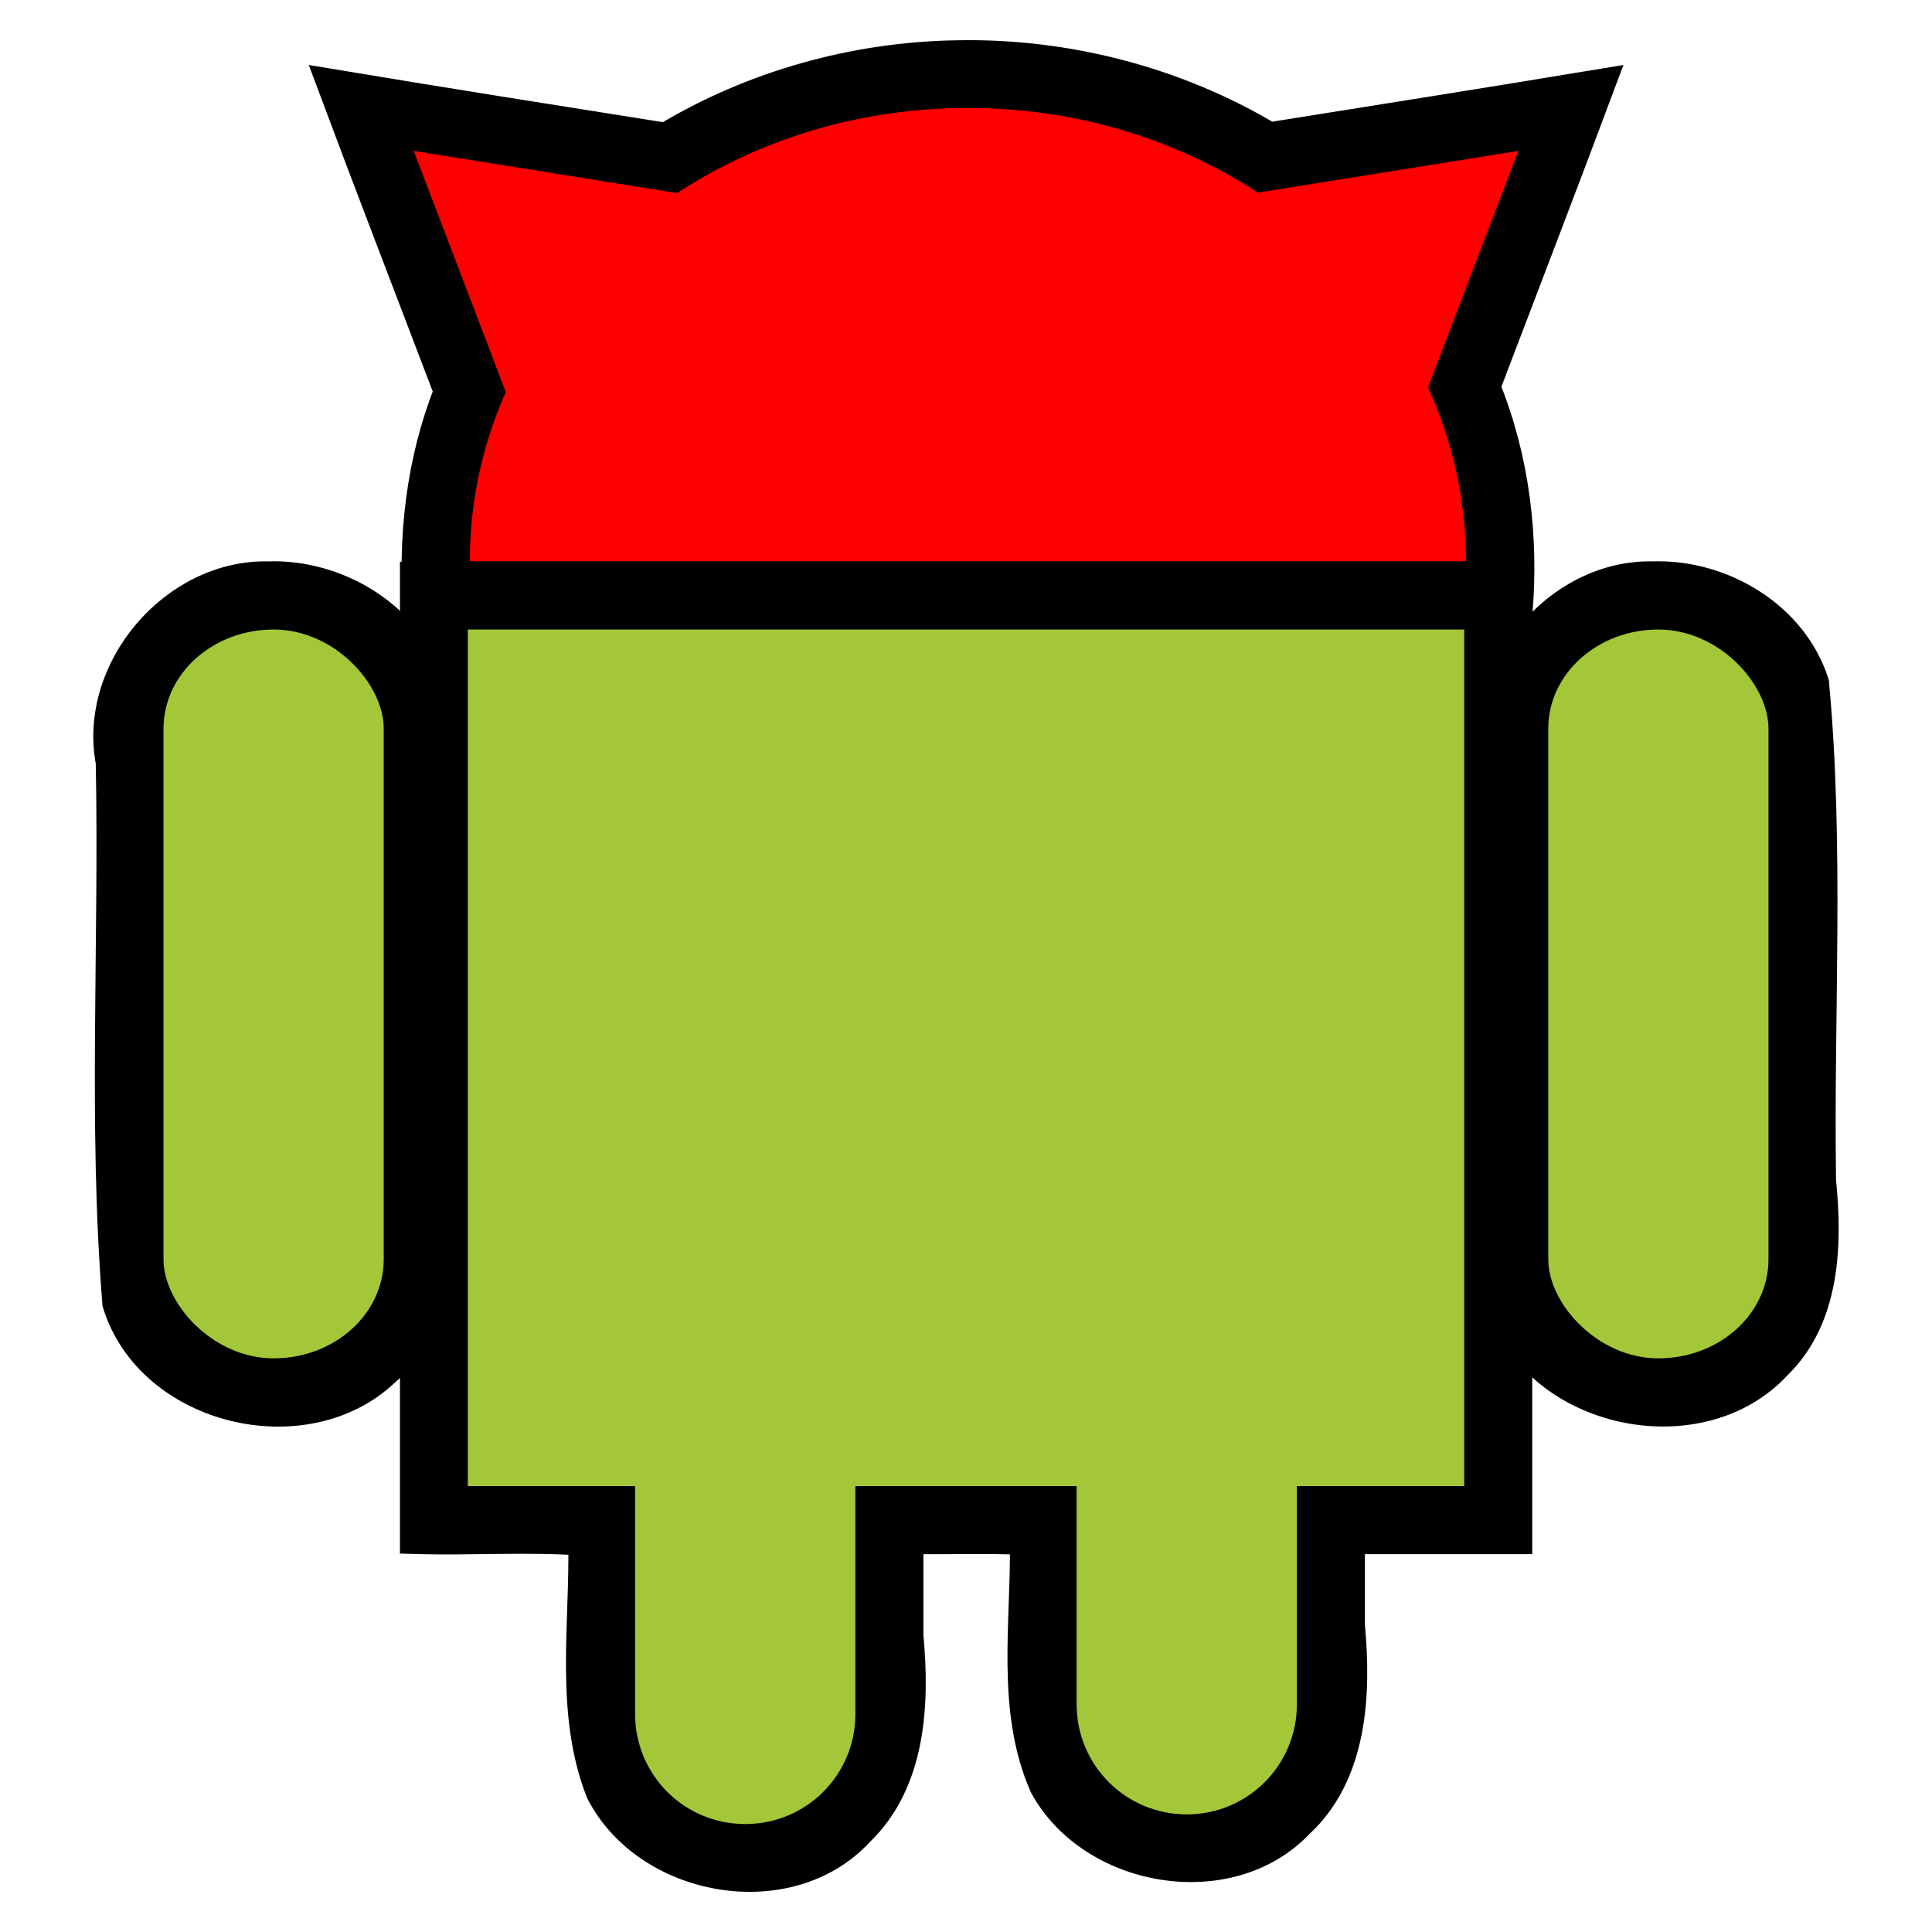 <?xml version="1.0" encoding="UTF-8" standalone="no"?>
<!-- Created with Inkscape (http://www.inkscape.org/) -->

<svg
   xmlns:dc="http://purl.org/dc/elements/1.1/"
   xmlns:cc="http://creativecommons.org/ns#"
   xmlns:rdf="http://www.w3.org/1999/02/22-rdf-syntax-ns#"
   xmlns:svg="http://www.w3.org/2000/svg"
   xmlns="http://www.w3.org/2000/svg"
   xmlns:sodipodi="http://sodipodi.sourceforge.net/DTD/sodipodi-0.dtd"
   xmlns:inkscape="http://www.inkscape.org/namespaces/inkscape"
   width="512"
   height="512"
   id="svg2"
   version="1.1"
   inkscape:version="0.48.2 r9819"
   sodipodi:docname="ic_launcher.svg">
  <defs
     id="defs4" />
  <sodipodi:namedview
     id="base"
     pagecolor="#c0c0c0"
     bordercolor="#666666"
     borderopacity="1.0"
     inkscape:pageopacity="1"
     inkscape:pageshadow="2"
     inkscape:zoom="1"
     inkscape:cx="340"
     inkscape:cy="244.12155"
     inkscape:document-units="px"
     inkscape:current-layer="layer1"
     showgrid="false"
     inkscape:window-width="970"
     inkscape:window-height="784"
     inkscape:window-x="134"
     inkscape:window-y="50"
     inkscape:window-maximized="0"
     inkscape:snap-bbox="true"
     inkscape:bbox-nodes="false"
     inkscape:snap-bbox-edge-midpoints="false"
     inkscape:bbox-paths="true"
     showguides="true"
     inkscape:guide-bbox="true"
     inkscape:snap-global="false" />
  <g
     inkscape:label="Layer 1"
     inkscape:groupmode="layer"
     id="layer1"
     transform="translate(0,-540.362)">
    <g
       id="g4110"
       transform="translate(-225.473,6.162)"
       style="fill:#000000;fill-opacity:1;stroke:#000000;stroke-opacity:1">
      <path
         inkscape:connector-curvature="0"
         id="path3023-3"
         d="m 479.094,548.875 c -27.056,0.424 -54.009,7.944 -77.156,21.875 -29.5,-4.688 -59.005,-9.339 -88.469,-14.25 10.16,27.218 20.648,54.312 30.969,81.469 -7.391,18.616 -9.653,39.05 -8.062,59 97.062,0 194.125,0 291.188,0 1.754,-20.409 -0.759,-41.252 -8.5,-60.25 10.171,-26.734 20.454,-53.426 30.469,-80.219 -29.208,4.84 -58.453,9.452 -87.688,14.125 -24.709,-14.793 -53.86,-22.335 -82.75,-21.75 z"
         style="fill:#000000;fill-opacity:1;stroke:#000000;stroke-width:8;stroke-linecap:butt;stroke-linejoin:miter;stroke-miterlimit:4;stroke-opacity:1;stroke-dashoffset:0" />
      <path
         inkscape:connector-curvature="0"
         id="rect3027-9"
         d="m 335.469,689.062 c 0,84.323 0,168.646 0,252.969 14.794,0.434 30.121,-0.636 44.594,0.438 0.482,22.104 -3.613,45.419 4.625,66.531 12.3,24.106 49.741,30.843 68.406,10.594 13.755,-13.153 14.801,-33.855 13.094,-51.813 0,-8.573 0,-17.146 0,-25.719 10.265,0.115 20.802,-0.237 30.906,0.188 0.393,21.666 -3.776,44.895 5.188,65.219 12.632,23.099 48.873,29.375 67.344,9.969 14.273,-13.129 15.261,-34.283 13.562,-52.469 0,-7.635 0,-15.271 0,-22.906 14.781,0 29.562,0 44.344,0 0,-85 0,-170 0,-255 -97.354,0 -194.708,0 -292.062,0 l 0,1 0,1 z"
         style="fill:#000000;fill-opacity:1;stroke:#000000;stroke-width:8;stroke-linecap:butt;stroke-linejoin:miter;stroke-miterlimit:4;stroke-opacity:1;stroke-dasharray:none;stroke-dashoffset:0" />
      <path
         inkscape:connector-curvature="0"
         id="rect3029-0"
         d="m 296.5,686.969 c -24.895,-0.501 -46.316,24.747 -41.656,49.219 0.959,47.776 -2.057,95.752 1.75,143.397 8.736,28.393 49.802,38.287 71.063,17.853 13.807,-11.823 15.474,-31.718 13.437,-48.687 -0.751,-44.496 2.208,-89.229 -1.843,-133.563 -5.767,-17.705 -24.578,-28.873 -42.75,-28.219 z"
         style="fill:#000000;fill-opacity:1;stroke:#000000;stroke-width:8;stroke-miterlimit:4;stroke-opacity:1;stroke-dasharray:none" />
      <path
         inkscape:connector-curvature="0"
         id="rect3029-3-5"
         d="m 663.5,686.969 c -25.326,-0.551 -46.67,25.395 -41.673,50.219 0.885,47.447 -1.999,95.07 1.698,142.399 9.005,29.284 52.211,38.617 72.85,16.226 12.822,-12.535 13.372,-31.915 11.672,-48.687 -0.665,-43.953 2.209,-88.152 -1.859,-131.938 -5.692,-17.69 -24.497,-28.846 -42.688,-28.219 z"
         style="fill:#000000;fill-opacity:1;stroke:#000000;stroke-width:8;stroke-miterlimit:4;stroke-opacity:1;stroke-dasharray:none" />
    </g>
    <g
       id="g4014"
       transform="translate(3.8146973e-6,-9.172)"
       style="stroke:none">
      <path
         transform="translate(0,540.362)"
         id="path3023"
         d="m 256.5,37.781 c -28.752,0 -55.383,8.361 -77.062,22.562 L 109.625,49.156 134.031,113.062 C 127.894,126.924 124.5,142.046 124.5,157.906 l 264,0 c 0,-16.322 -3.582,-31.875 -10.062,-46.062 l 23.938,-62.688 -69.031,11.062 C 311.699,46.092 285.169,37.781 256.5,37.781 z"
         style="fill:#ff0000;fill-opacity:1;stroke:none;stroke-width:8;stroke-linecap:butt;stroke-linejoin:miter;stroke-miterlimit:4;stroke-opacity:1;stroke-dashoffset:0"
         inkscape:connector-curvature="0" />
      <path
         transform="translate(0,540.362)"
         id="rect3027"
         d="m 123.969,176 0,227 44.344,0 0,60.406 c 0,16.164 13.023,29.156 29.188,29.156 16.164,0 29.188,-12.992 29.188,-29.156 l 0,-60.406 58.625,0 0,57.812 c 0,16.164 13.023,29.188 29.188,29.188 16.164,0 29.188,-13.023 29.188,-29.188 l 0,-57.812 44.344,0 0,-227 -264.062,0 z"
         style="fill:#a4c739;fill-opacity:1;stroke:none;stroke-width:8;stroke-linecap:butt;stroke-linejoin:miter;stroke-miterlimit:4;stroke-opacity:1;stroke-dasharray:none;stroke-dashoffset:0"
         inkscape:connector-curvature="0" />
      <rect
         ry="26.237"
         rx="29.178"
         y="716.362"
         x="43.337"
         height="193.148"
         width="58.355"
         id="rect3029"
         style="fill:#a4c739;fill-opacity:1;stroke:none;stroke-width:8;stroke-miterlimit:4;stroke-opacity:1;stroke-dasharray:none" />
      <rect
         ry="26.237"
         rx="29.178"
         y="716.362"
         x="410.308"
         height="193.148"
         width="58.355"
         id="rect3029-3"
         style="fill:#a4c739;fill-opacity:1;stroke:none;stroke-width:8;stroke-miterlimit:4;stroke-opacity:1;stroke-dasharray:none" />
    </g>
  </g>
</svg>
